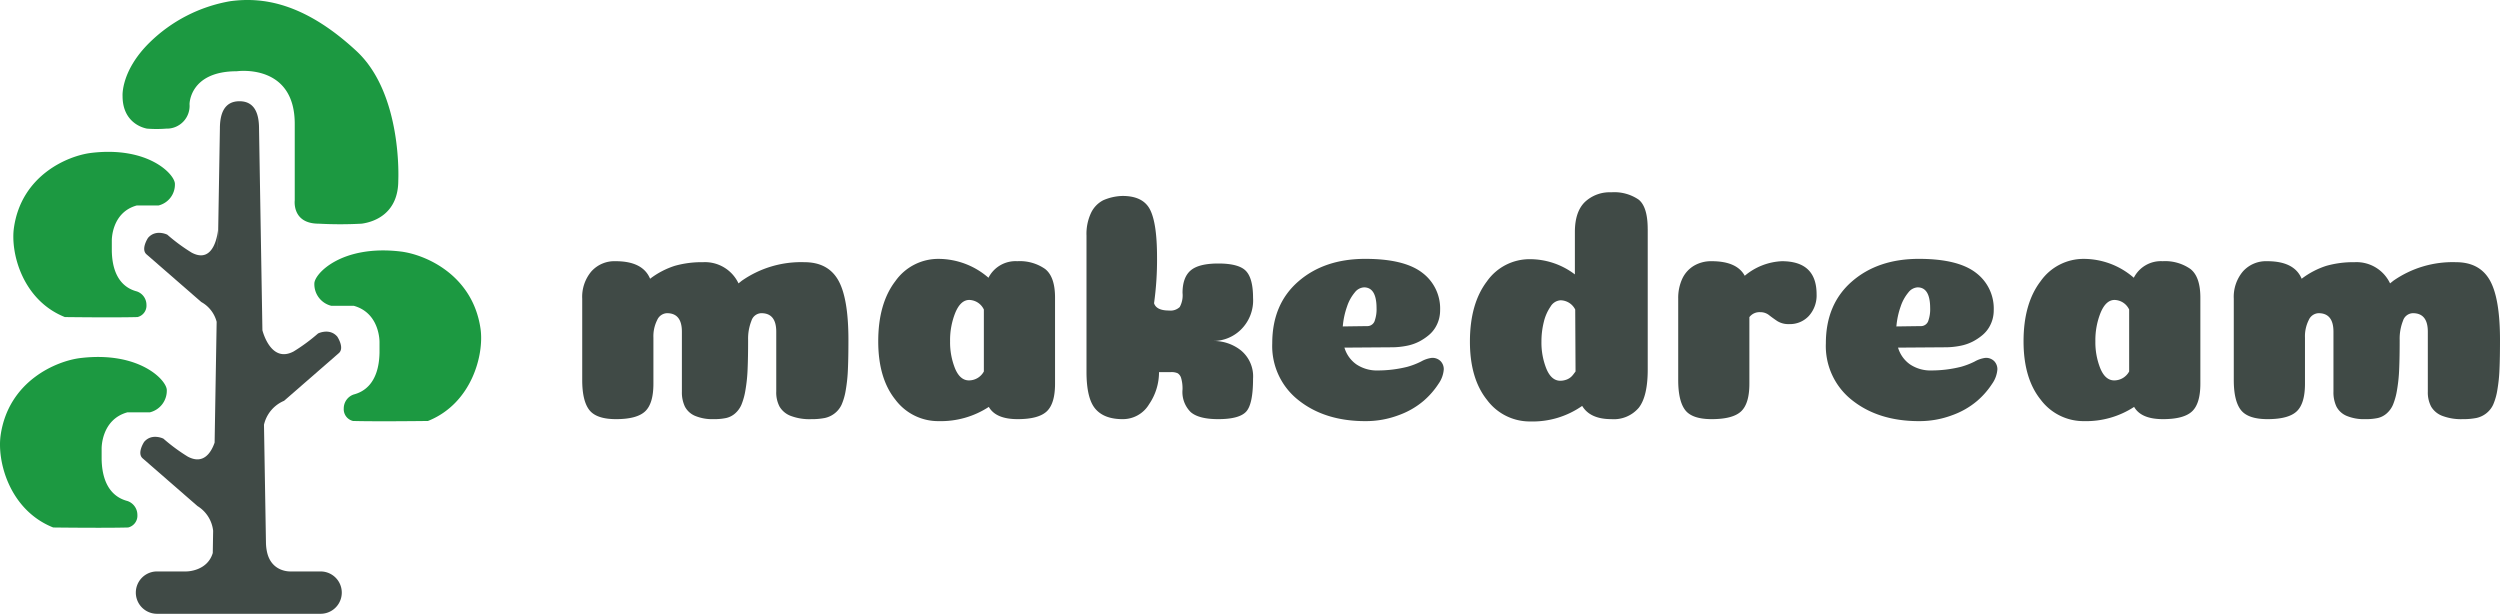 <svg xmlns="http://www.w3.org/2000/svg" width="491.132" height="120.579" viewBox="0 0 491.132 120.579">
  <g id="logo" transform="translate(-20.866 -195.71)">
    <g id="组_1" data-name="组 1" transform="translate(1.155 32.572)">
      <path id="路径_1" data-name="路径 1" d="M62.686,112.79H56.624c-.782-.014-4.651-.348-4.651-5.671v1.488l-.412-24.645a6.729,6.729,0,0,1,3.944-4.693l10.712-9.326c1.26-1.008-.252-3.277-.252-3.277-1.511-1.764-3.781-.63-3.781-.63a35.479,35.479,0,0,1-4.789,3.53c-4.231,2.257-5.9-3.242-6.144-4.155l-.664-39.638c0-2.958-.886-5.356-3.844-5.356s-3.844,2.4-3.844,5.356l-.406,24.265.028-4.29s-.56,6.869-5.168,4.411a35.384,35.384,0,0,1-4.789-3.53s-2.268-1.134-3.781.63c0,0-1.513,2.268-.252,3.276l10.712,9.325a6.224,6.224,0,0,1,3.019,3.891l-.4,23.726c-.632,1.825-2.126,4.433-5.271,2.756a35.478,35.478,0,0,1-4.789-3.53s-2.268-1.134-3.781.63c0,0-1.513,2.268-.252,3.277l10.712,9.325a6.544,6.544,0,0,1,3.091,4.863l-.073,4.365c-1.079,3.625-5.157,3.626-5.157,3.626h-5.8a4.159,4.159,0,0,0,0,8.318H62.686a4.158,4.158,0,1,0,0-8.316Z" transform="translate(20.011 162.61)" fill="#404a46"/>
      <path id="路径_2" data-name="路径 2" d="M44.437.239a29.883,29.883,0,0,0-15.848,8.14c-5.661,5.581-5.287,10.5-5.287,10.5,0,4.36,2.831,5.992,4.788,6.39a24.434,24.434,0,0,0,3.788,0,4.463,4.463,0,0,0,4.578-4.811S36.456,14,45.735,14c0,0,11.39-1.644,11.39,10.335V39.363s-.586,4.579,4.7,4.579a78.568,78.568,0,0,0,8.455,0c2.888-.4,7.186-2.282,7.186-8.474,0,0,.875-17-8.208-25.432C58.783.314,50.511-.591,44.437.239Z" transform="translate(20.489 163.137)" fill="#1c9941"/>
      <path id="路径_3" data-name="路径 3" d="M26.207,41.027h4.284a4.235,4.235,0,0,0,3.2-4.226c0-1.877-5.216-7.435-16.42-6.1-4.532.54-13.693,4.318-15.2,14.676-.726,4.975,1.683,14.265,10,17.578,0,0,9.724.127,14.262,0A2.3,2.3,0,0,0,28.1,60.56a2.79,2.79,0,0,0-1.89-2.646c-1.682-.439-4.79-1.89-4.915-7.939V47.958S21.165,42.413,26.207,41.027Z" transform="translate(20.382 162.472)" fill="#1c9941"/>
      <path id="路径_4" data-name="路径 4" d="M25.04,98.8c-1.737-.452-4.944-1.951-5.074-8.195V88.526s-.13-5.722,5.074-7.153h4.421a4.371,4.371,0,0,0,3.306-4.362c0-1.937-5.383-7.672-16.946-6.3C11.141,71.271,1.686,75.171.126,85.862-.623,91,1.864,100.585,10.45,104c0,0,10.036.13,14.719,0a2.367,2.367,0,0,0,1.82-2.471A2.879,2.879,0,0,0,25.04,98.8Z" transform="translate(19.711 162.764)" fill="#1c9941"/>
      <path id="路径_5" data-name="路径 5" d="M78.385,49.6c-11.563-1.376-16.946,4.36-16.946,6.3a4.371,4.371,0,0,0,3.306,4.362h4.421c5.2,1.43,5.074,7.153,5.074,7.153v2.081c-.131,6.245-3.338,7.743-5.074,8.195a2.88,2.88,0,0,0-1.95,2.731,2.367,2.367,0,0,0,1.82,2.471c4.683.13,14.719,0,14.719,0,8.586-3.42,11.073-13.008,10.325-18.143C92.518,54.053,83.063,50.153,78.385,49.6Z" transform="translate(20.028 162.947)" fill="#1c9941"/>
    </g>
    <path id="makedream" d="M41.565-5.4V-17.172q0-3.643-2.927-3.643h0a2.1,2.1,0,0,0-1.951,1.5,9.5,9.5,0,0,0-.65,3.773h0q0,3.447-.1,5.724a31.013,31.013,0,0,1-.423,4.1,13.146,13.146,0,0,1-.781,2.862A4.814,4.814,0,0,1,33.5-1.138a4.022,4.022,0,0,1-1.756.911A11.148,11.148,0,0,1,29.271,0h0A8.789,8.789,0,0,1,25.6-.65a4,4,0,0,1-1.984-1.821A6.517,6.517,0,0,1,23.027-5.4h0V-17.172q0-3.643-2.927-3.643h0a2.2,2.2,0,0,0-1.919,1.333A7.08,7.08,0,0,0,17.433-16h0V-6.96q0,3.9-1.626,5.431T10.082,0h0Q6.245,0,4.846-1.789t-1.4-5.887h0v-16a7.741,7.741,0,0,1,1.789-5.334,6.074,6.074,0,0,1,4.781-2.016h0q5.334,0,6.765,3.447h0a16.079,16.079,0,0,1,4.846-2.537,19.351,19.351,0,0,1,5.562-.716h0a7.272,7.272,0,0,1,6.96,4.163h0l.65-.52h0a20.339,20.339,0,0,1,12.294-3.643h0q4.618,0,6.635,3.513t2.016,11.774h0q0,3.447-.1,5.724a31.012,31.012,0,0,1-.423,4.1,11.85,11.85,0,0,1-.813,2.862,4.646,4.646,0,0,1-1.366,1.724,4.745,4.745,0,0,1-1.951.911,13.331,13.331,0,0,1-2.7.228h0a10.345,10.345,0,0,1-4-.65,4.3,4.3,0,0,1-2.179-1.821,5.966,5.966,0,0,1-.65-2.927ZM73.5.39h0a10.5,10.5,0,0,1-8.521-4.2Q61.6-8,61.6-15.286h0q0-7.415,3.35-11.806A10.316,10.316,0,0,1,73.5-31.483h0a15.01,15.01,0,0,1,9.757,3.708h0a5.961,5.961,0,0,1,5.659-3.252h0A8.666,8.666,0,0,1,94.383-29.5q1.951,1.529,1.951,5.627h0V-6.96q0,3.9-1.626,5.431T88.984,0h0q-4.293,0-5.659-2.407h0A17.193,17.193,0,0,1,73.5.39ZM82.35-9.367V-21.531a3.267,3.267,0,0,0-2.862-1.886h0q-1.691,0-2.732,2.472a14.473,14.473,0,0,0-1.041,5.659h0a13.762,13.762,0,0,0,.976,5.334q.976,2.342,2.732,2.342h0A3.338,3.338,0,0,0,82.35-9.367Zm36.752.13h-2.342a11.16,11.16,0,0,1-1.951,6.31A5.985,5.985,0,0,1,109.6,0h0q-3.643,0-5.366-2.049T102.514-9.3h0V-36.036a9.68,9.68,0,0,1,.911-4.521A5.4,5.4,0,0,1,105.8-43a9.98,9.98,0,0,1,3.805-.846h0q4.033,0,5.4,2.7t1.366,9.334h0a61.626,61.626,0,0,1-.585,9.042h0q.455,1.431,2.927,1.431h0a2.624,2.624,0,0,0,2.114-.683,4.736,4.736,0,0,0,.553-2.764h0q0-3.057,1.594-4.423t5.431-1.366h0q4.033,0,5.431,1.464t1.4,5.3h0a8.055,8.055,0,0,1-2.407,6.245,7.782,7.782,0,0,1-5.4,2.212h0a8.585,8.585,0,0,1,5.431,1.854,6.621,6.621,0,0,1,2.374,5.562h0q0,4.944-1.333,6.44T128.4,0h0q-3.838,0-5.431-1.4a5.547,5.547,0,0,1-1.594-4.391h0a7.266,7.266,0,0,0-.26-2.244,1.667,1.667,0,0,0-.683-.976A2.946,2.946,0,0,0,119.1-9.237ZM157.284.39h0q-7.936,0-13.107-4.1A13.505,13.505,0,0,1,139.005-14.9h0q0-7.676,5.106-12.131t13.172-4.456h0q7.611,0,11.156,2.7a8.777,8.777,0,0,1,3.545,7.383h0a6.726,6.726,0,0,1-.228,1.756,6.508,6.508,0,0,1-.716,1.659,5.977,5.977,0,0,1-1.3,1.5,10.606,10.606,0,0,1-1.854,1.236,9.18,9.18,0,0,1-2.472.846,15.242,15.242,0,0,1-3.057.293h0l-9.172.065a6.164,6.164,0,0,0,2.342,3.285,7.227,7.227,0,0,0,4.293,1.2h0a24.058,24.058,0,0,0,5.724-.716h0a14.808,14.808,0,0,0,2.7-1.041,5.73,5.73,0,0,1,2.114-.716h0a2.264,2.264,0,0,1,1.724.65,2.268,2.268,0,0,1,.618,1.626h0a5.624,5.624,0,0,1-1.041,2.83,15.838,15.838,0,0,1-2.895,3.317,15.745,15.745,0,0,1-4.911,2.83A18.213,18.213,0,0,1,157.284.39Zm-4.423-18.6h0q4.488-.065,4.879-.065h0a1.529,1.529,0,0,0,1.431-1.171h0a6.734,6.734,0,0,0,.325-2.342h0q0-4.1-2.472-4.1h0a2.464,2.464,0,0,0-1.789.976,8.418,8.418,0,0,0-1.529,2.764A15.618,15.618,0,0,0,152.86-18.213Zm59.908-19.124v27.58q0,5.269-1.756,7.513A6.431,6.431,0,0,1,205.614,0h0q-4.163,0-5.724-2.6h0A16.96,16.96,0,0,1,189.677.455h0a10.44,10.44,0,0,1-8.456-4.2q-3.382-4.2-3.382-11.481h0q0-7.415,3.317-11.806a10.231,10.231,0,0,1,8.521-4.391h0a14.615,14.615,0,0,1,8.781,2.992h0v-8.326q0-3.968,1.951-5.887a7.1,7.1,0,0,1,5.2-1.919h0a8.477,8.477,0,0,1,5.366,1.431q1.789,1.431,1.789,5.789Zm-14.18,27.97h0l-.065-12.164a3.277,3.277,0,0,0-2.862-1.821h0a2.462,2.462,0,0,0-1.984,1.236,9,9,0,0,0-1.333,3.057,15.771,15.771,0,0,0-.455,3.838h0a13.762,13.762,0,0,0,.976,5.334q.976,2.342,2.732,2.342h0a3.309,3.309,0,0,0,.65-.065,3.785,3.785,0,0,0,.585-.163,2.914,2.914,0,0,0,.52-.26,2.556,2.556,0,0,0,.455-.358,4.25,4.25,0,0,0,.39-.455Zm34.15-10.668V-6.96q0,3.9-1.626,5.431T225.323,0h0q-3.838,0-5.2-1.789t-1.366-5.887h0v-16a9,9,0,0,1,.781-3.87,5.84,5.84,0,0,1,2.277-2.569,6.622,6.622,0,0,1,3.513-.911h0q4.944,0,6.5,2.862h0a12.17,12.17,0,0,1,7.285-2.862h0q6.83,0,6.83,6.5h0a6,6,0,0,1-1.5,4.228,5.057,5.057,0,0,1-3.9,1.626h0a4.1,4.1,0,0,1-2.309-.585q-.878-.585-1.626-1.171a2.719,2.719,0,0,0-1.724-.585h0a2.49,2.49,0,0,0-2.147.976ZM266.042.39h0q-7.936,0-13.107-4.1A13.505,13.505,0,0,1,247.764-14.9h0q0-7.676,5.106-12.131t13.172-4.456h0q7.611,0,11.156,2.7a8.777,8.777,0,0,1,3.545,7.383h0a6.727,6.727,0,0,1-.228,1.756,6.51,6.51,0,0,1-.716,1.659,5.978,5.978,0,0,1-1.3,1.5,10.606,10.606,0,0,1-1.854,1.236,9.18,9.18,0,0,1-2.472.846,15.242,15.242,0,0,1-3.057.293h0l-9.172.065a6.164,6.164,0,0,0,2.342,3.285,7.227,7.227,0,0,0,4.293,1.2h0a24.059,24.059,0,0,0,5.724-.716h0a14.808,14.808,0,0,0,2.7-1.041,5.73,5.73,0,0,1,2.114-.716h0a2.264,2.264,0,0,1,1.724.65,2.268,2.268,0,0,1,.618,1.626h0a5.623,5.623,0,0,1-1.041,2.83,15.839,15.839,0,0,1-2.895,3.317,15.746,15.746,0,0,1-4.911,2.83A18.213,18.213,0,0,1,266.042.39Zm-4.423-18.6h0q4.488-.065,4.879-.065h0a1.528,1.528,0,0,0,1.431-1.171h0a6.733,6.733,0,0,0,.325-2.342h0q0-4.1-2.472-4.1h0a2.464,2.464,0,0,0-1.789.976,8.417,8.417,0,0,0-1.529,2.764A15.618,15.618,0,0,0,261.619-18.213ZM298.5.39h0a10.5,10.5,0,0,1-8.521-4.2Q286.6-8,286.6-15.286h0q0-7.415,3.35-11.806a10.316,10.316,0,0,1,8.554-4.391h0a15.01,15.01,0,0,1,9.757,3.708h0a5.961,5.961,0,0,1,5.659-3.252h0a8.666,8.666,0,0,1,5.464,1.529q1.951,1.529,1.951,5.627h0V-6.96q0,3.9-1.626,5.431T313.982,0h0q-4.293,0-5.659-2.407h0A17.193,17.193,0,0,1,298.5.39Zm8.846-9.757V-21.531a3.267,3.267,0,0,0-2.862-1.886h0q-1.691,0-2.732,2.472a14.473,14.473,0,0,0-1.041,5.659h0a13.762,13.762,0,0,0,.976,5.334q.976,2.342,2.732,2.342h0a3.338,3.338,0,0,0,2.927-1.756ZM366.02-5.4V-17.172q0-3.643-2.927-3.643h0a2.1,2.1,0,0,0-1.951,1.5,9.5,9.5,0,0,0-.65,3.773h0q0,3.447-.1,5.724a31.015,31.015,0,0,1-.423,4.1,13.144,13.144,0,0,1-.781,2.862,4.815,4.815,0,0,1-1.236,1.724,4.022,4.022,0,0,1-1.756.911A11.148,11.148,0,0,1,353.726,0h0a8.789,8.789,0,0,1-3.675-.65,4,4,0,0,1-1.984-1.821,6.517,6.517,0,0,1-.585-2.927h0V-17.172q0-3.643-2.927-3.643h0a2.2,2.2,0,0,0-1.919,1.333,7.08,7.08,0,0,0-.748,3.48h0V-6.96q0,3.9-1.626,5.431T334.537,0h0Q330.7,0,329.3-1.789t-1.4-5.887h0v-16a7.741,7.741,0,0,1,1.789-5.334,6.074,6.074,0,0,1,4.781-2.016h0q5.334,0,6.765,3.447h0a16.08,16.08,0,0,1,4.846-2.537,19.351,19.351,0,0,1,5.561-.716h0a7.272,7.272,0,0,1,6.96,4.163h0l.65-.52h0a20.339,20.339,0,0,1,12.294-3.643h0q4.618,0,6.635,3.513T380.2-15.546h0q0,3.447-.1,5.724a31.009,31.009,0,0,1-.423,4.1,11.849,11.849,0,0,1-.813,2.862A4.645,4.645,0,0,1,377.5-1.138a4.744,4.744,0,0,1-1.951.911,13.33,13.33,0,0,1-2.7.228h0a10.345,10.345,0,0,1-4-.65,4.3,4.3,0,0,1-2.179-1.821,5.966,5.966,0,0,1-.65-2.927Z" transform="translate(131.798 278.051)" fill="#404a46"/>
  </g>
</svg>
